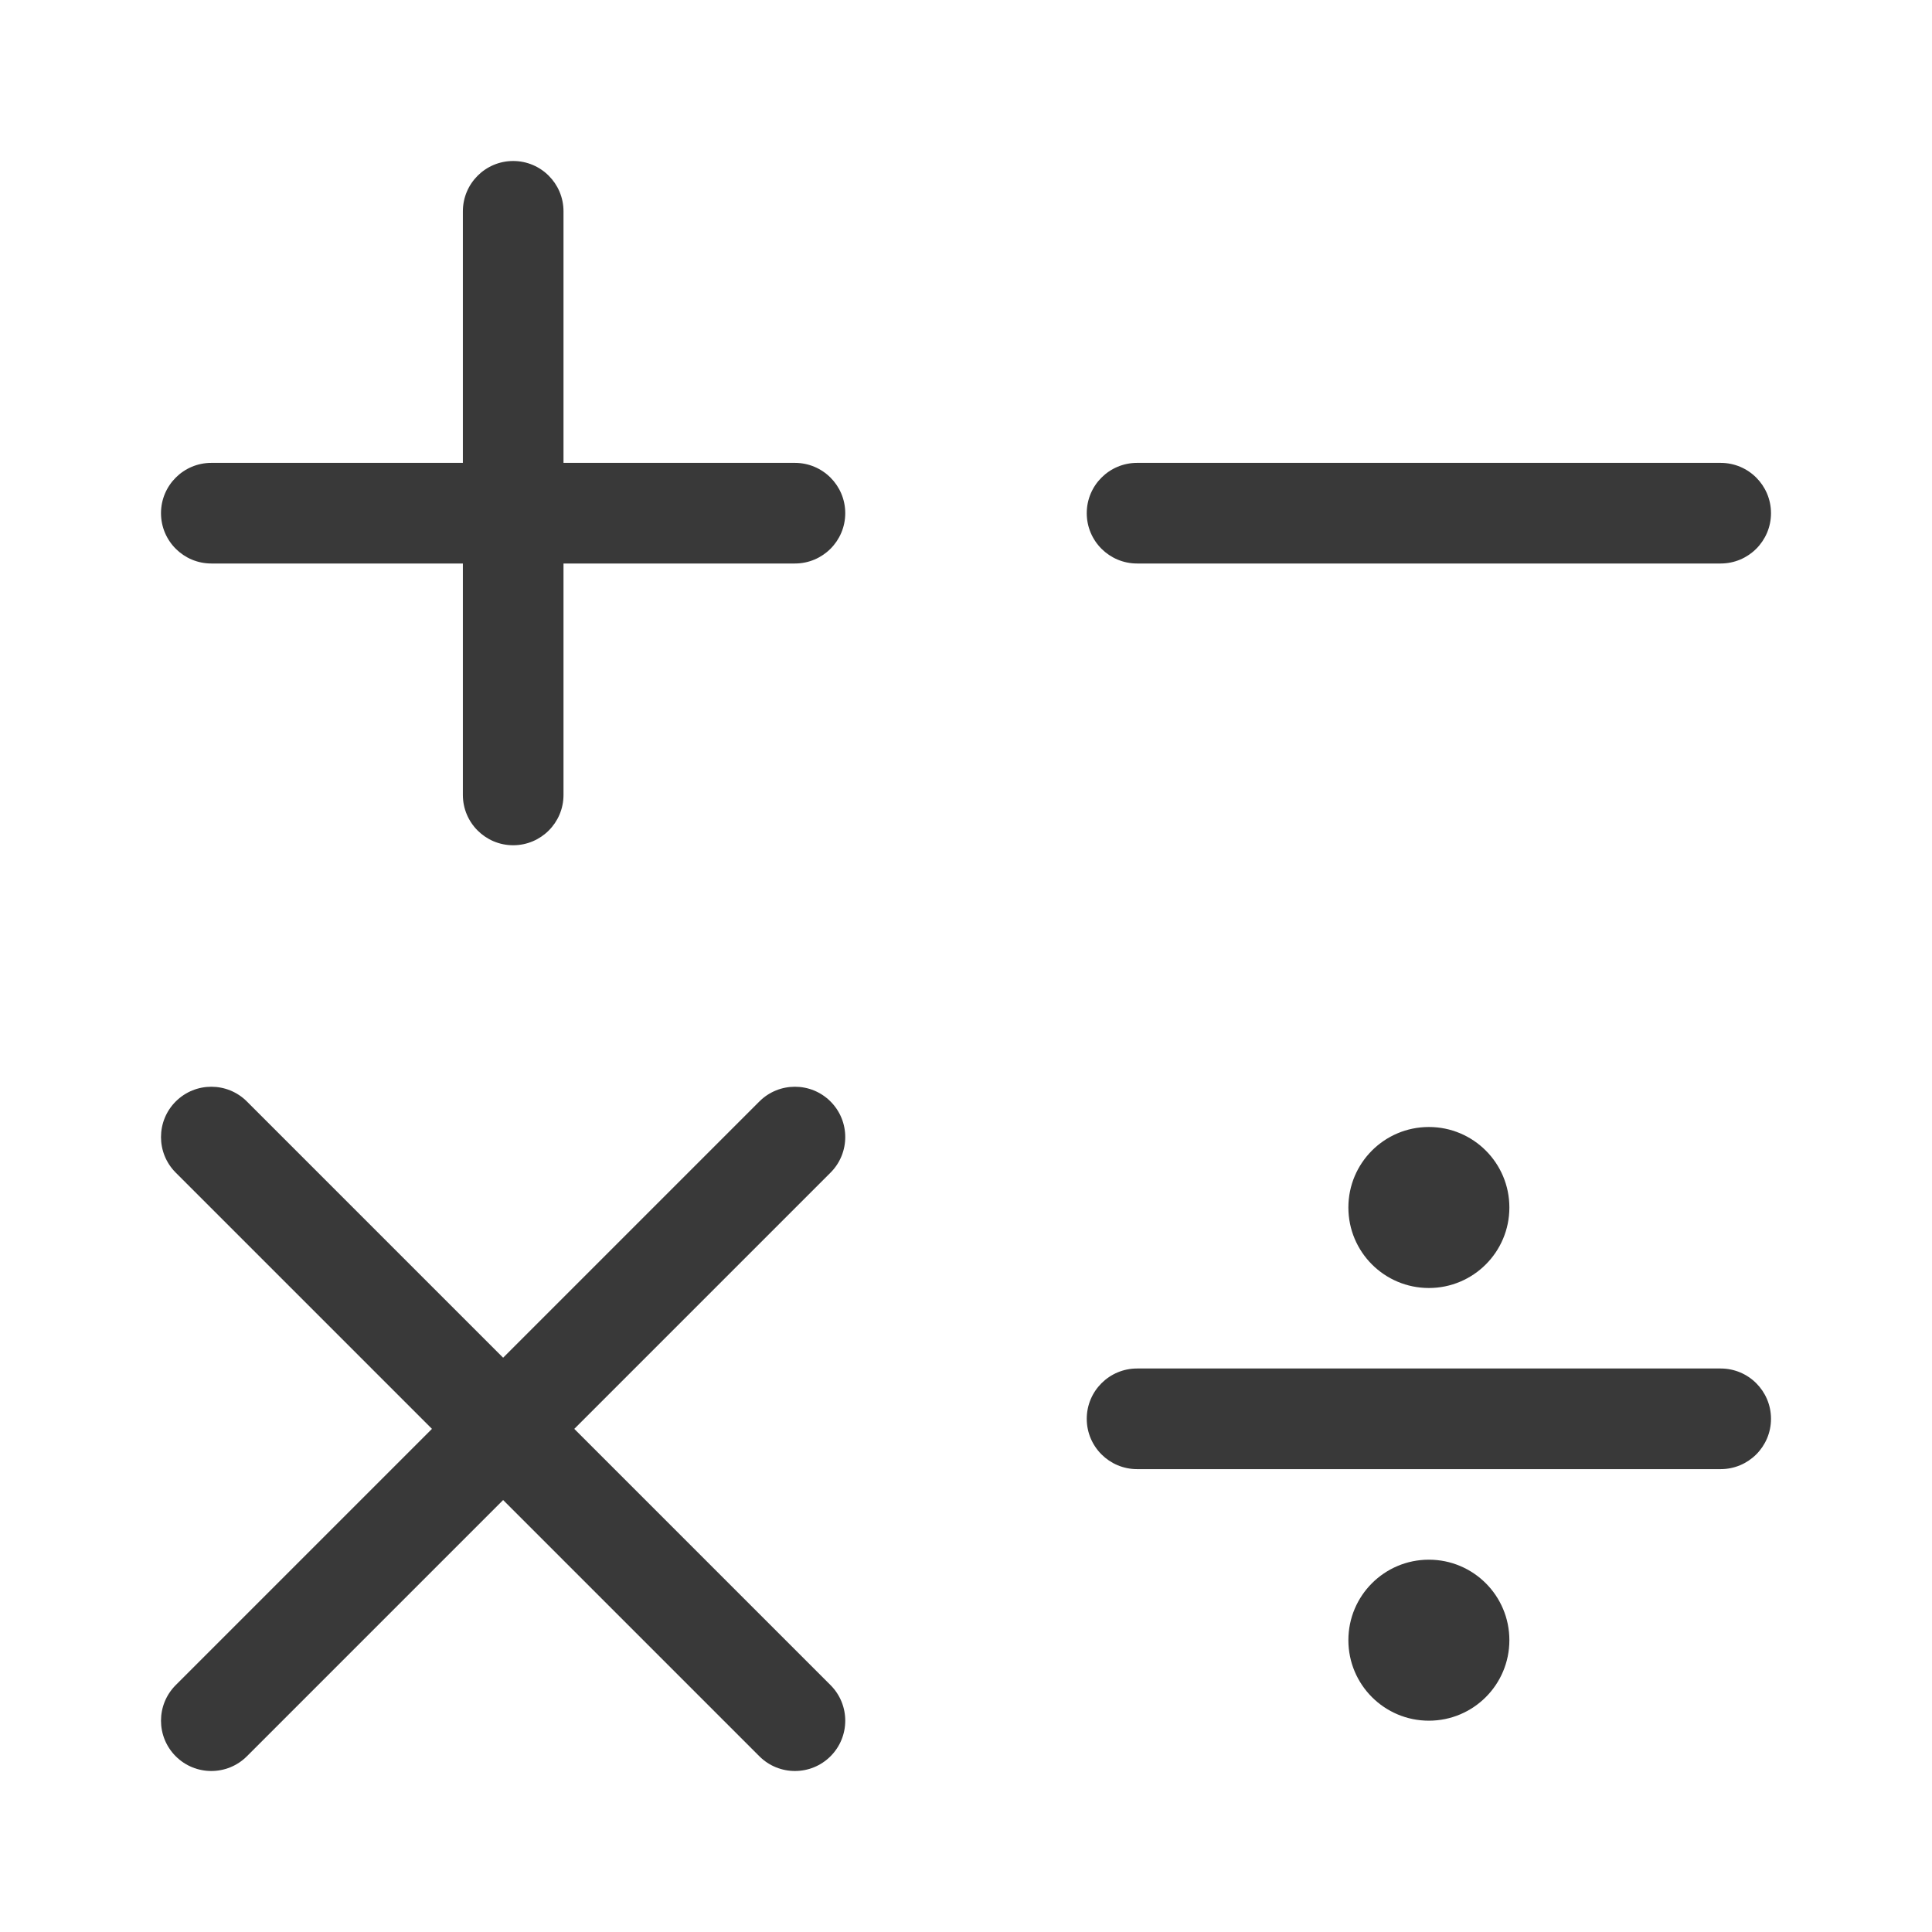 <svg xmlns="http://www.w3.org/2000/svg" width="48" height="48" viewBox="0 0 48 48" fill="#393939">
<path d="M12.75 4C13.44 4 14 4.56 14 5.25V11.5H19.75C20.44 11.5 21 12.06 21 12.75C21 13.44 20.44 14 19.75 14H14V19.75C14 20.44 13.44 21 12.75 21C12.06 21 11.5 20.44 11.5 19.75V14H5.25C4.56 14 4 13.44 4 12.75C4 12.06 4.56 11.5 5.25 11.5H11.5V5.25C11.5 4.56 12.06 4 12.75 4ZM28.25 11.5C27.56 11.5 27 12.06 27 12.75C27 13.44 27.56 14 28.25 14H42.75C43.44 14 44 13.44 44 12.75C44 12.06 43.44 11.5 42.75 11.5H28.25ZM27 35.25C27 34.56 27.56 34 28.25 34H42.75C43.44 34 44 34.56 44 35.25C44 35.94 43.44 36.5 42.75 36.5H28.25C27.56 36.5 27 35.94 27 35.25ZM35.5 32C36.605 32 37.5 31.105 37.5 30C37.5 28.895 36.605 28 35.5 28C34.395 28 33.5 28.895 33.5 30C33.5 31.105 34.395 32 35.5 32ZM37.5 40.75C37.5 41.855 36.605 42.75 35.5 42.75C34.395 42.75 33.5 41.855 33.5 40.75C33.5 39.645 34.395 38.75 35.5 38.75C36.605 38.75 37.5 39.645 37.5 40.75ZM4.366 29.134C3.878 28.646 3.878 27.854 4.366 27.366C4.854 26.878 5.646 26.878 6.134 27.366L12.5 33.732L18.866 27.366C19.354 26.878 20.146 26.878 20.634 27.366C21.122 27.854 21.122 28.646 20.634 29.134L14.268 35.5L20.634 41.866C21.122 42.354 21.122 43.146 20.634 43.634C20.146 44.122 19.354 44.122 18.866 43.634L12.5 37.268L6.134 43.634C5.646 44.122 4.854 44.122 4.366 43.634C3.878 43.146 3.878 42.354 4.366 41.866L10.732 35.5L4.366 29.134Z" fill="#393939"/>
</svg>